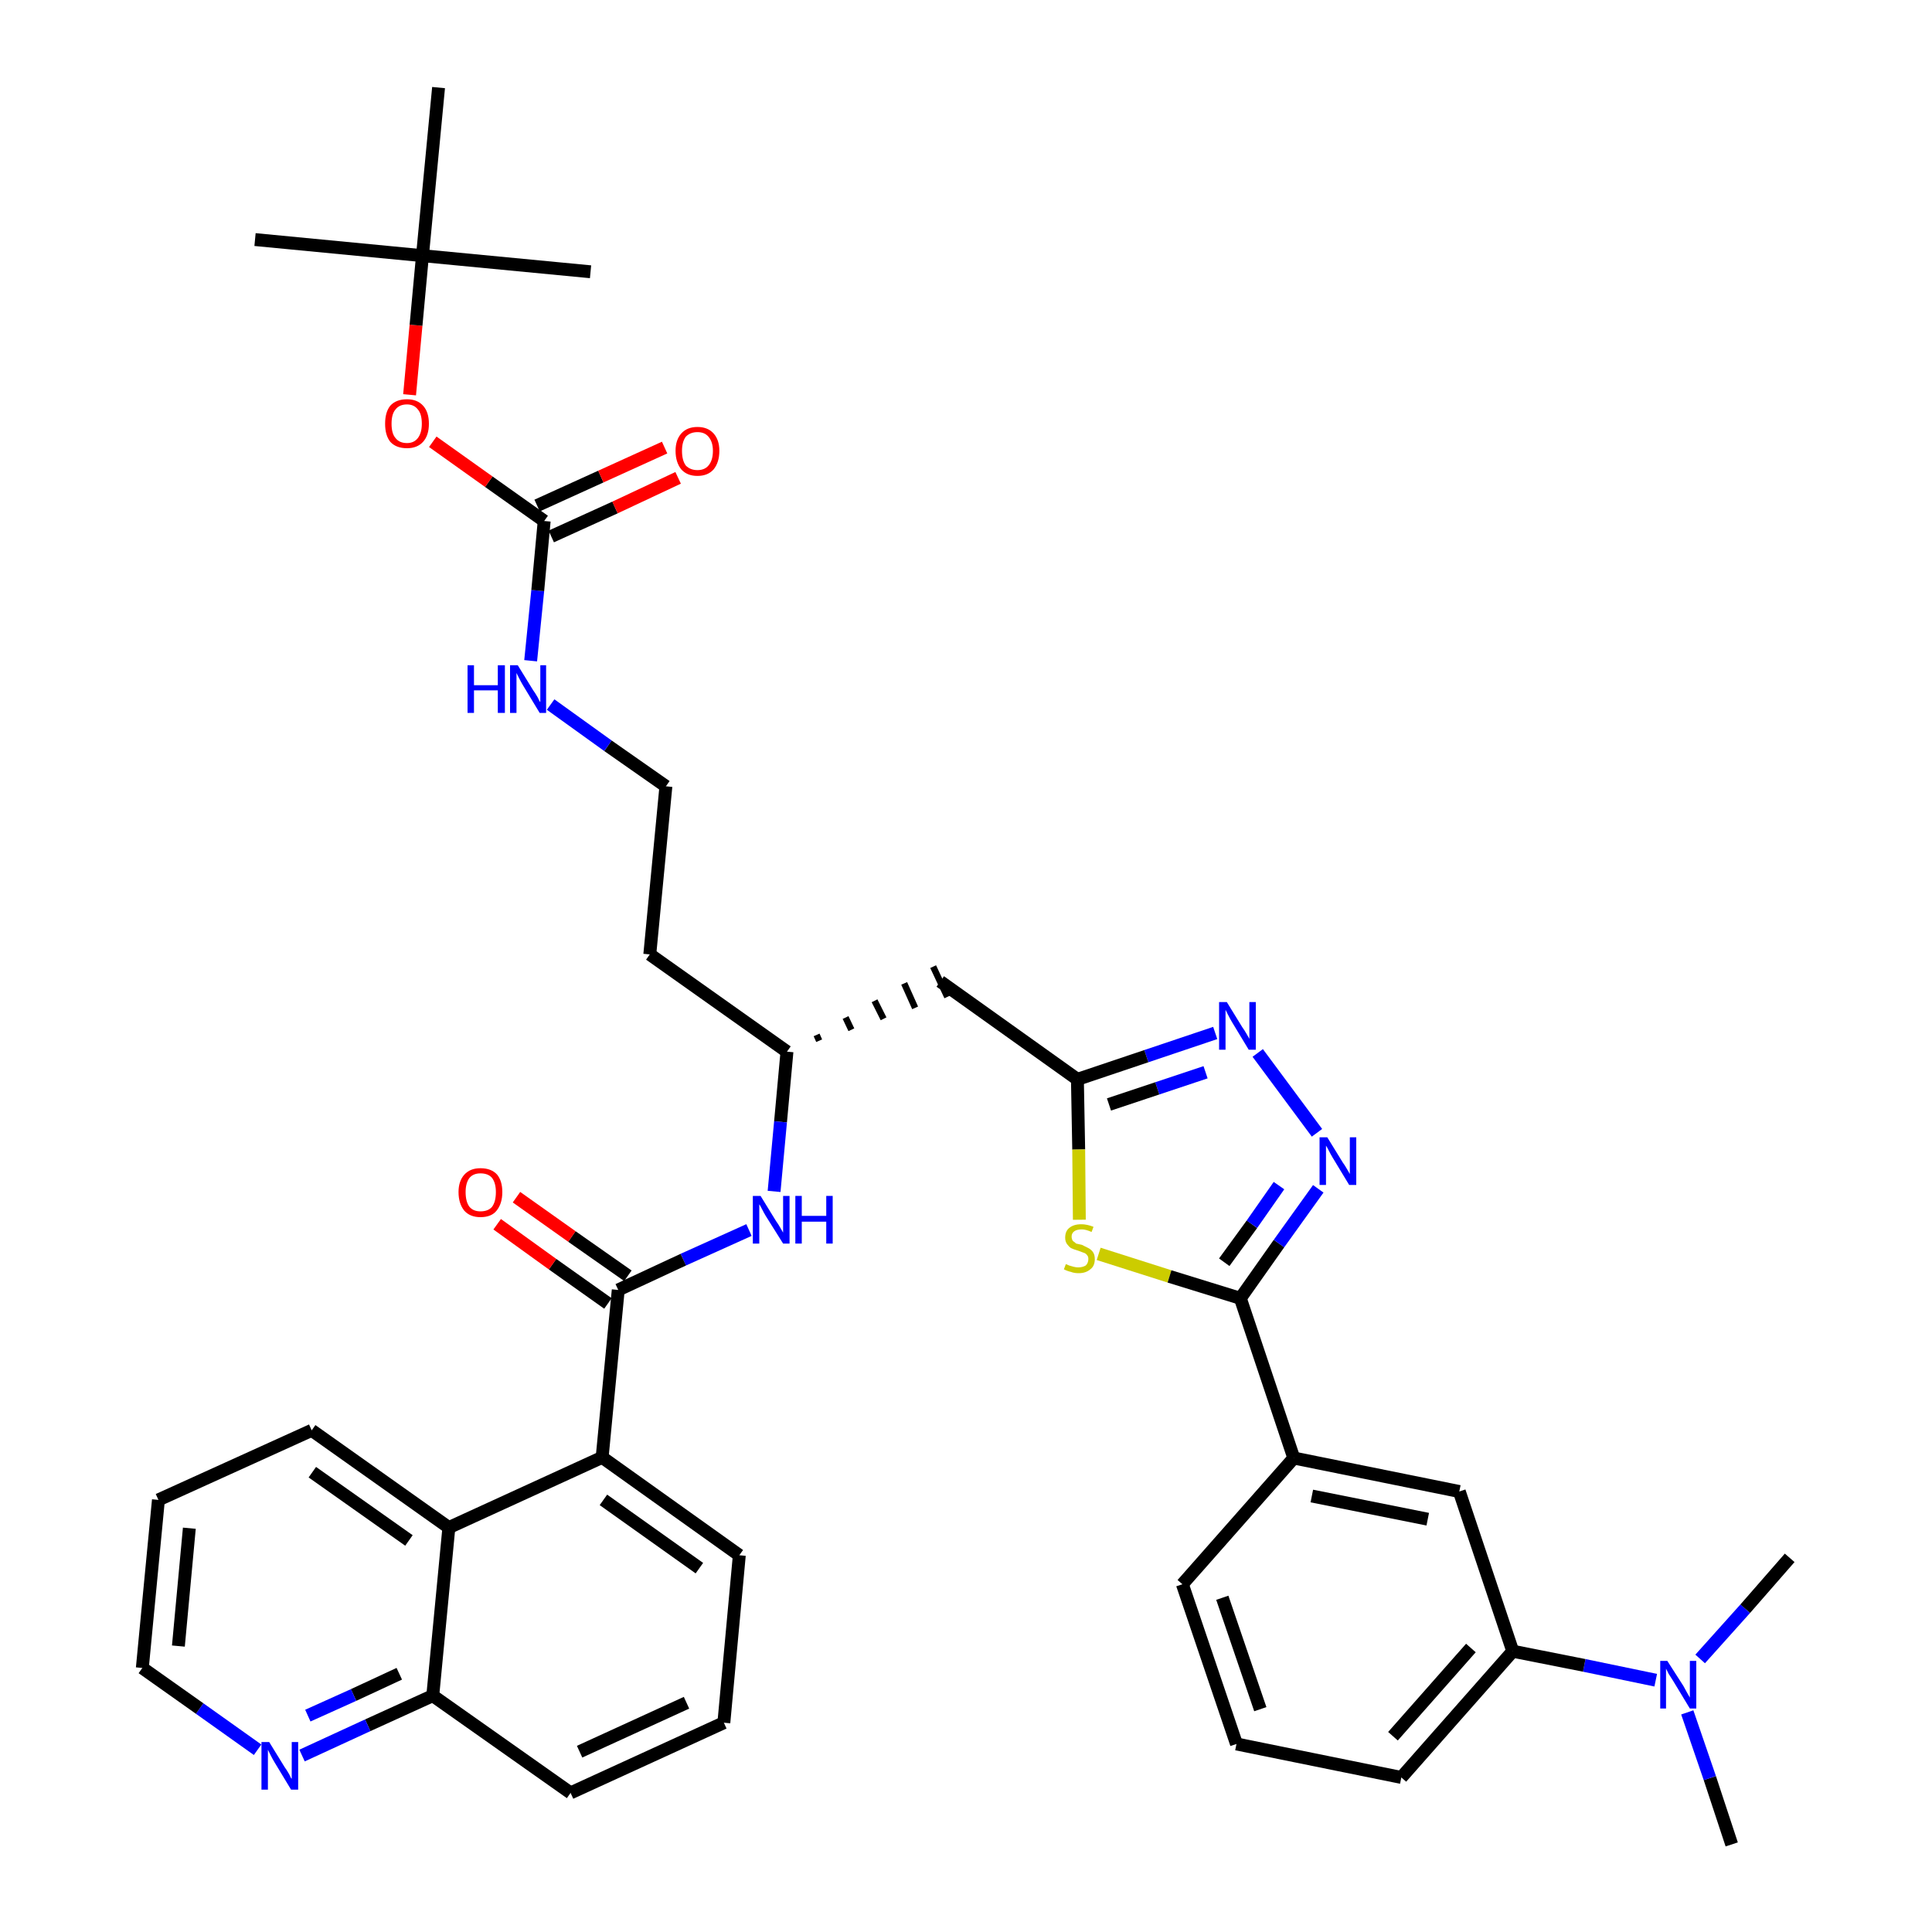 <?xml version='1.0' encoding='iso-8859-1'?>
<svg version='1.1' baseProfile='full'
              xmlns='http://www.w3.org/2000/svg'
                      xmlns:rdkit='http://www.rdkit.org/xml'
                      xmlns:xlink='http://www.w3.org/1999/xlink'
                  xml:space='preserve'
width='300px' height='300px' viewBox='0 0 300 300'>
<!-- END OF HEADER -->
<path class='bond-0 atom-0 atom-1' d='M 268.9,286.4 L 265.5,276.1' style='fill:none;fill-rule:evenodd;stroke:#000000;stroke-width:2.0px;stroke-linecap:butt;stroke-linejoin:miter;stroke-opacity:1' />
<path class='bond-0 atom-0 atom-1' d='M 265.5,276.1 L 262.0,265.9' style='fill:none;fill-rule:evenodd;stroke:#0000FF;stroke-width:2.0px;stroke-linecap:butt;stroke-linejoin:miter;stroke-opacity:1' />
<path class='bond-1 atom-1 atom-2' d='M 264.0,257.6 L 271.0,249.8' style='fill:none;fill-rule:evenodd;stroke:#0000FF;stroke-width:2.0px;stroke-linecap:butt;stroke-linejoin:miter;stroke-opacity:1' />
<path class='bond-1 atom-1 atom-2' d='M 271.0,249.8 L 277.9,241.9' style='fill:none;fill-rule:evenodd;stroke:#000000;stroke-width:2.0px;stroke-linecap:butt;stroke-linejoin:miter;stroke-opacity:1' />
<path class='bond-2 atom-1 atom-3' d='M 257.1,260.9 L 246.0,258.6' style='fill:none;fill-rule:evenodd;stroke:#0000FF;stroke-width:2.0px;stroke-linecap:butt;stroke-linejoin:miter;stroke-opacity:1' />
<path class='bond-2 atom-1 atom-3' d='M 246.0,258.6 L 234.9,256.4' style='fill:none;fill-rule:evenodd;stroke:#000000;stroke-width:2.0px;stroke-linecap:butt;stroke-linejoin:miter;stroke-opacity:1' />
<path class='bond-3 atom-3 atom-4' d='M 234.9,256.4 L 217.6,276.0' style='fill:none;fill-rule:evenodd;stroke:#000000;stroke-width:2.0px;stroke-linecap:butt;stroke-linejoin:miter;stroke-opacity:1' />
<path class='bond-3 atom-3 atom-4' d='M 228.4,255.9 L 216.3,269.6' style='fill:none;fill-rule:evenodd;stroke:#000000;stroke-width:2.0px;stroke-linecap:butt;stroke-linejoin:miter;stroke-opacity:1' />
<path class='bond-38 atom-38 atom-3' d='M 226.6,231.6 L 234.9,256.4' style='fill:none;fill-rule:evenodd;stroke:#000000;stroke-width:2.0px;stroke-linecap:butt;stroke-linejoin:miter;stroke-opacity:1' />
<path class='bond-4 atom-4 atom-5' d='M 217.6,276.0 L 192.0,270.8' style='fill:none;fill-rule:evenodd;stroke:#000000;stroke-width:2.0px;stroke-linecap:butt;stroke-linejoin:miter;stroke-opacity:1' />
<path class='bond-5 atom-5 atom-6' d='M 192.0,270.8 L 183.6,246.0' style='fill:none;fill-rule:evenodd;stroke:#000000;stroke-width:2.0px;stroke-linecap:butt;stroke-linejoin:miter;stroke-opacity:1' />
<path class='bond-5 atom-5 atom-6' d='M 195.7,265.4 L 189.8,248.1' style='fill:none;fill-rule:evenodd;stroke:#000000;stroke-width:2.0px;stroke-linecap:butt;stroke-linejoin:miter;stroke-opacity:1' />
<path class='bond-6 atom-6 atom-7' d='M 183.6,246.0 L 200.9,226.4' style='fill:none;fill-rule:evenodd;stroke:#000000;stroke-width:2.0px;stroke-linecap:butt;stroke-linejoin:miter;stroke-opacity:1' />
<path class='bond-7 atom-7 atom-8' d='M 200.9,226.4 L 192.6,201.6' style='fill:none;fill-rule:evenodd;stroke:#000000;stroke-width:2.0px;stroke-linecap:butt;stroke-linejoin:miter;stroke-opacity:1' />
<path class='bond-37 atom-7 atom-38' d='M 200.9,226.4 L 226.6,231.6' style='fill:none;fill-rule:evenodd;stroke:#000000;stroke-width:2.0px;stroke-linecap:butt;stroke-linejoin:miter;stroke-opacity:1' />
<path class='bond-37 atom-7 atom-38' d='M 203.7,232.3 L 221.7,235.9' style='fill:none;fill-rule:evenodd;stroke:#000000;stroke-width:2.0px;stroke-linecap:butt;stroke-linejoin:miter;stroke-opacity:1' />
<path class='bond-8 atom-8 atom-9' d='M 192.6,201.6 L 198.6,193.1' style='fill:none;fill-rule:evenodd;stroke:#000000;stroke-width:2.0px;stroke-linecap:butt;stroke-linejoin:miter;stroke-opacity:1' />
<path class='bond-8 atom-8 atom-9' d='M 198.6,193.1 L 204.7,184.6' style='fill:none;fill-rule:evenodd;stroke:#0000FF;stroke-width:2.0px;stroke-linecap:butt;stroke-linejoin:miter;stroke-opacity:1' />
<path class='bond-8 atom-8 atom-9' d='M 190.1,196.0 L 194.4,190.1' style='fill:none;fill-rule:evenodd;stroke:#000000;stroke-width:2.0px;stroke-linecap:butt;stroke-linejoin:miter;stroke-opacity:1' />
<path class='bond-8 atom-8 atom-9' d='M 194.4,190.1 L 198.6,184.1' style='fill:none;fill-rule:evenodd;stroke:#0000FF;stroke-width:2.0px;stroke-linecap:butt;stroke-linejoin:miter;stroke-opacity:1' />
<path class='bond-39 atom-37 atom-8' d='M 170.6,194.7 L 181.6,198.2' style='fill:none;fill-rule:evenodd;stroke:#CCCC00;stroke-width:2.0px;stroke-linecap:butt;stroke-linejoin:miter;stroke-opacity:1' />
<path class='bond-39 atom-37 atom-8' d='M 181.6,198.2 L 192.6,201.6' style='fill:none;fill-rule:evenodd;stroke:#000000;stroke-width:2.0px;stroke-linecap:butt;stroke-linejoin:miter;stroke-opacity:1' />
<path class='bond-9 atom-9 atom-10' d='M 204.5,175.9 L 195.3,163.5' style='fill:none;fill-rule:evenodd;stroke:#0000FF;stroke-width:2.0px;stroke-linecap:butt;stroke-linejoin:miter;stroke-opacity:1' />
<path class='bond-10 atom-10 atom-11' d='M 188.7,160.4 L 178.0,164.0' style='fill:none;fill-rule:evenodd;stroke:#0000FF;stroke-width:2.0px;stroke-linecap:butt;stroke-linejoin:miter;stroke-opacity:1' />
<path class='bond-10 atom-10 atom-11' d='M 178.0,164.0 L 167.3,167.6' style='fill:none;fill-rule:evenodd;stroke:#000000;stroke-width:2.0px;stroke-linecap:butt;stroke-linejoin:miter;stroke-opacity:1' />
<path class='bond-10 atom-10 atom-11' d='M 187.2,166.5 L 179.7,169.0' style='fill:none;fill-rule:evenodd;stroke:#0000FF;stroke-width:2.0px;stroke-linecap:butt;stroke-linejoin:miter;stroke-opacity:1' />
<path class='bond-10 atom-10 atom-11' d='M 179.7,169.0 L 172.2,171.5' style='fill:none;fill-rule:evenodd;stroke:#000000;stroke-width:2.0px;stroke-linecap:butt;stroke-linejoin:miter;stroke-opacity:1' />
<path class='bond-11 atom-11 atom-12' d='M 167.3,167.6 L 146.0,152.4' style='fill:none;fill-rule:evenodd;stroke:#000000;stroke-width:2.0px;stroke-linecap:butt;stroke-linejoin:miter;stroke-opacity:1' />
<path class='bond-36 atom-11 atom-37' d='M 167.3,167.6 L 167.5,178.5' style='fill:none;fill-rule:evenodd;stroke:#000000;stroke-width:2.0px;stroke-linecap:butt;stroke-linejoin:miter;stroke-opacity:1' />
<path class='bond-36 atom-11 atom-37' d='M 167.5,178.5 L 167.6,189.4' style='fill:none;fill-rule:evenodd;stroke:#CCCC00;stroke-width:2.0px;stroke-linecap:butt;stroke-linejoin:miter;stroke-opacity:1' />
<path class='bond-12 atom-13 atom-12' d='M 127.2,161.6 L 126.8,160.7' style='fill:none;fill-rule:evenodd;stroke:#000000;stroke-width:1.0px;stroke-linecap:butt;stroke-linejoin:miter;stroke-opacity:1' />
<path class='bond-12 atom-13 atom-12' d='M 132.2,159.9 L 131.3,158.0' style='fill:none;fill-rule:evenodd;stroke:#000000;stroke-width:1.0px;stroke-linecap:butt;stroke-linejoin:miter;stroke-opacity:1' />
<path class='bond-12 atom-13 atom-12' d='M 137.2,158.2 L 135.8,155.4' style='fill:none;fill-rule:evenodd;stroke:#000000;stroke-width:1.0px;stroke-linecap:butt;stroke-linejoin:miter;stroke-opacity:1' />
<path class='bond-12 atom-13 atom-12' d='M 142.1,156.5 L 140.4,152.7' style='fill:none;fill-rule:evenodd;stroke:#000000;stroke-width:1.0px;stroke-linecap:butt;stroke-linejoin:miter;stroke-opacity:1' />
<path class='bond-12 atom-13 atom-12' d='M 147.1,154.8 L 144.9,150.1' style='fill:none;fill-rule:evenodd;stroke:#000000;stroke-width:1.0px;stroke-linecap:butt;stroke-linejoin:miter;stroke-opacity:1' />
<path class='bond-13 atom-13 atom-14' d='M 122.2,163.3 L 100.9,148.2' style='fill:none;fill-rule:evenodd;stroke:#000000;stroke-width:2.0px;stroke-linecap:butt;stroke-linejoin:miter;stroke-opacity:1' />
<path class='bond-23 atom-13 atom-24' d='M 122.2,163.3 L 121.2,174.2' style='fill:none;fill-rule:evenodd;stroke:#000000;stroke-width:2.0px;stroke-linecap:butt;stroke-linejoin:miter;stroke-opacity:1' />
<path class='bond-23 atom-13 atom-24' d='M 121.2,174.2 L 120.2,185.0' style='fill:none;fill-rule:evenodd;stroke:#0000FF;stroke-width:2.0px;stroke-linecap:butt;stroke-linejoin:miter;stroke-opacity:1' />
<path class='bond-14 atom-14 atom-15' d='M 100.9,148.2 L 103.4,122.1' style='fill:none;fill-rule:evenodd;stroke:#000000;stroke-width:2.0px;stroke-linecap:butt;stroke-linejoin:miter;stroke-opacity:1' />
<path class='bond-15 atom-15 atom-16' d='M 103.4,122.1 L 94.4,115.8' style='fill:none;fill-rule:evenodd;stroke:#000000;stroke-width:2.0px;stroke-linecap:butt;stroke-linejoin:miter;stroke-opacity:1' />
<path class='bond-15 atom-15 atom-16' d='M 94.4,115.8 L 85.5,109.4' style='fill:none;fill-rule:evenodd;stroke:#0000FF;stroke-width:2.0px;stroke-linecap:butt;stroke-linejoin:miter;stroke-opacity:1' />
<path class='bond-16 atom-16 atom-17' d='M 82.4,102.6 L 83.5,91.7' style='fill:none;fill-rule:evenodd;stroke:#0000FF;stroke-width:2.0px;stroke-linecap:butt;stroke-linejoin:miter;stroke-opacity:1' />
<path class='bond-16 atom-16 atom-17' d='M 83.5,91.7 L 84.5,80.9' style='fill:none;fill-rule:evenodd;stroke:#000000;stroke-width:2.0px;stroke-linecap:butt;stroke-linejoin:miter;stroke-opacity:1' />
<path class='bond-17 atom-17 atom-18' d='M 85.6,83.3 L 95.5,78.8' style='fill:none;fill-rule:evenodd;stroke:#000000;stroke-width:2.0px;stroke-linecap:butt;stroke-linejoin:miter;stroke-opacity:1' />
<path class='bond-17 atom-17 atom-18' d='M 95.5,78.8 L 105.3,74.2' style='fill:none;fill-rule:evenodd;stroke:#FF0000;stroke-width:2.0px;stroke-linecap:butt;stroke-linejoin:miter;stroke-opacity:1' />
<path class='bond-17 atom-17 atom-18' d='M 83.4,78.5 L 93.3,74.0' style='fill:none;fill-rule:evenodd;stroke:#000000;stroke-width:2.0px;stroke-linecap:butt;stroke-linejoin:miter;stroke-opacity:1' />
<path class='bond-17 atom-17 atom-18' d='M 93.3,74.0 L 103.2,69.5' style='fill:none;fill-rule:evenodd;stroke:#FF0000;stroke-width:2.0px;stroke-linecap:butt;stroke-linejoin:miter;stroke-opacity:1' />
<path class='bond-18 atom-17 atom-19' d='M 84.5,80.9 L 75.9,74.8' style='fill:none;fill-rule:evenodd;stroke:#000000;stroke-width:2.0px;stroke-linecap:butt;stroke-linejoin:miter;stroke-opacity:1' />
<path class='bond-18 atom-17 atom-19' d='M 75.9,74.8 L 67.2,68.6' style='fill:none;fill-rule:evenodd;stroke:#FF0000;stroke-width:2.0px;stroke-linecap:butt;stroke-linejoin:miter;stroke-opacity:1' />
<path class='bond-19 atom-19 atom-20' d='M 63.6,61.3 L 64.6,50.5' style='fill:none;fill-rule:evenodd;stroke:#FF0000;stroke-width:2.0px;stroke-linecap:butt;stroke-linejoin:miter;stroke-opacity:1' />
<path class='bond-19 atom-19 atom-20' d='M 64.6,50.5 L 65.6,39.7' style='fill:none;fill-rule:evenodd;stroke:#000000;stroke-width:2.0px;stroke-linecap:butt;stroke-linejoin:miter;stroke-opacity:1' />
<path class='bond-20 atom-20 atom-21' d='M 65.6,39.7 L 39.6,37.2' style='fill:none;fill-rule:evenodd;stroke:#000000;stroke-width:2.0px;stroke-linecap:butt;stroke-linejoin:miter;stroke-opacity:1' />
<path class='bond-21 atom-20 atom-22' d='M 65.6,39.7 L 91.7,42.2' style='fill:none;fill-rule:evenodd;stroke:#000000;stroke-width:2.0px;stroke-linecap:butt;stroke-linejoin:miter;stroke-opacity:1' />
<path class='bond-22 atom-20 atom-23' d='M 65.6,39.7 L 68.1,13.6' style='fill:none;fill-rule:evenodd;stroke:#000000;stroke-width:2.0px;stroke-linecap:butt;stroke-linejoin:miter;stroke-opacity:1' />
<path class='bond-24 atom-24 atom-25' d='M 116.3,191.0 L 106.1,195.6' style='fill:none;fill-rule:evenodd;stroke:#0000FF;stroke-width:2.0px;stroke-linecap:butt;stroke-linejoin:miter;stroke-opacity:1' />
<path class='bond-24 atom-24 atom-25' d='M 106.1,195.6 L 96.0,200.3' style='fill:none;fill-rule:evenodd;stroke:#000000;stroke-width:2.0px;stroke-linecap:butt;stroke-linejoin:miter;stroke-opacity:1' />
<path class='bond-25 atom-25 atom-26' d='M 97.5,198.1 L 88.8,192.0' style='fill:none;fill-rule:evenodd;stroke:#000000;stroke-width:2.0px;stroke-linecap:butt;stroke-linejoin:miter;stroke-opacity:1' />
<path class='bond-25 atom-25 atom-26' d='M 88.8,192.0 L 80.2,185.9' style='fill:none;fill-rule:evenodd;stroke:#FF0000;stroke-width:2.0px;stroke-linecap:butt;stroke-linejoin:miter;stroke-opacity:1' />
<path class='bond-25 atom-25 atom-26' d='M 94.4,202.4 L 85.8,196.3' style='fill:none;fill-rule:evenodd;stroke:#000000;stroke-width:2.0px;stroke-linecap:butt;stroke-linejoin:miter;stroke-opacity:1' />
<path class='bond-25 atom-25 atom-26' d='M 85.8,196.3 L 77.2,190.1' style='fill:none;fill-rule:evenodd;stroke:#FF0000;stroke-width:2.0px;stroke-linecap:butt;stroke-linejoin:miter;stroke-opacity:1' />
<path class='bond-26 atom-25 atom-27' d='M 96.0,200.3 L 93.5,226.3' style='fill:none;fill-rule:evenodd;stroke:#000000;stroke-width:2.0px;stroke-linecap:butt;stroke-linejoin:miter;stroke-opacity:1' />
<path class='bond-27 atom-27 atom-28' d='M 93.5,226.3 L 114.8,241.5' style='fill:none;fill-rule:evenodd;stroke:#000000;stroke-width:2.0px;stroke-linecap:butt;stroke-linejoin:miter;stroke-opacity:1' />
<path class='bond-27 atom-27 atom-28' d='M 93.7,232.9 L 108.6,243.5' style='fill:none;fill-rule:evenodd;stroke:#000000;stroke-width:2.0px;stroke-linecap:butt;stroke-linejoin:miter;stroke-opacity:1' />
<path class='bond-40 atom-36 atom-27' d='M 69.7,237.2 L 93.5,226.3' style='fill:none;fill-rule:evenodd;stroke:#000000;stroke-width:2.0px;stroke-linecap:butt;stroke-linejoin:miter;stroke-opacity:1' />
<path class='bond-28 atom-28 atom-29' d='M 114.8,241.5 L 112.4,267.5' style='fill:none;fill-rule:evenodd;stroke:#000000;stroke-width:2.0px;stroke-linecap:butt;stroke-linejoin:miter;stroke-opacity:1' />
<path class='bond-29 atom-29 atom-30' d='M 112.4,267.5 L 88.6,278.4' style='fill:none;fill-rule:evenodd;stroke:#000000;stroke-width:2.0px;stroke-linecap:butt;stroke-linejoin:miter;stroke-opacity:1' />
<path class='bond-29 atom-29 atom-30' d='M 106.6,264.4 L 90.0,272.0' style='fill:none;fill-rule:evenodd;stroke:#000000;stroke-width:2.0px;stroke-linecap:butt;stroke-linejoin:miter;stroke-opacity:1' />
<path class='bond-30 atom-30 atom-31' d='M 88.6,278.4 L 67.2,263.3' style='fill:none;fill-rule:evenodd;stroke:#000000;stroke-width:2.0px;stroke-linecap:butt;stroke-linejoin:miter;stroke-opacity:1' />
<path class='bond-31 atom-31 atom-32' d='M 67.2,263.3 L 57.1,267.9' style='fill:none;fill-rule:evenodd;stroke:#000000;stroke-width:2.0px;stroke-linecap:butt;stroke-linejoin:miter;stroke-opacity:1' />
<path class='bond-31 atom-31 atom-32' d='M 57.1,267.9 L 46.9,272.6' style='fill:none;fill-rule:evenodd;stroke:#0000FF;stroke-width:2.0px;stroke-linecap:butt;stroke-linejoin:miter;stroke-opacity:1' />
<path class='bond-31 atom-31 atom-32' d='M 62.0,259.9 L 54.9,263.2' style='fill:none;fill-rule:evenodd;stroke:#000000;stroke-width:2.0px;stroke-linecap:butt;stroke-linejoin:miter;stroke-opacity:1' />
<path class='bond-31 atom-31 atom-32' d='M 54.9,263.2 L 47.8,266.4' style='fill:none;fill-rule:evenodd;stroke:#0000FF;stroke-width:2.0px;stroke-linecap:butt;stroke-linejoin:miter;stroke-opacity:1' />
<path class='bond-41 atom-36 atom-31' d='M 69.7,237.2 L 67.2,263.3' style='fill:none;fill-rule:evenodd;stroke:#000000;stroke-width:2.0px;stroke-linecap:butt;stroke-linejoin:miter;stroke-opacity:1' />
<path class='bond-32 atom-32 atom-33' d='M 40.0,271.7 L 31.0,265.3' style='fill:none;fill-rule:evenodd;stroke:#0000FF;stroke-width:2.0px;stroke-linecap:butt;stroke-linejoin:miter;stroke-opacity:1' />
<path class='bond-32 atom-32 atom-33' d='M 31.0,265.3 L 22.1,259.0' style='fill:none;fill-rule:evenodd;stroke:#000000;stroke-width:2.0px;stroke-linecap:butt;stroke-linejoin:miter;stroke-opacity:1' />
<path class='bond-33 atom-33 atom-34' d='M 22.1,259.0 L 24.6,232.9' style='fill:none;fill-rule:evenodd;stroke:#000000;stroke-width:2.0px;stroke-linecap:butt;stroke-linejoin:miter;stroke-opacity:1' />
<path class='bond-33 atom-33 atom-34' d='M 27.7,255.6 L 29.4,237.3' style='fill:none;fill-rule:evenodd;stroke:#000000;stroke-width:2.0px;stroke-linecap:butt;stroke-linejoin:miter;stroke-opacity:1' />
<path class='bond-34 atom-34 atom-35' d='M 24.6,232.9 L 48.4,222.1' style='fill:none;fill-rule:evenodd;stroke:#000000;stroke-width:2.0px;stroke-linecap:butt;stroke-linejoin:miter;stroke-opacity:1' />
<path class='bond-35 atom-35 atom-36' d='M 48.4,222.1 L 69.7,237.2' style='fill:none;fill-rule:evenodd;stroke:#000000;stroke-width:2.0px;stroke-linecap:butt;stroke-linejoin:miter;stroke-opacity:1' />
<path class='bond-35 atom-35 atom-36' d='M 48.5,228.6 L 63.5,239.2' style='fill:none;fill-rule:evenodd;stroke:#000000;stroke-width:2.0px;stroke-linecap:butt;stroke-linejoin:miter;stroke-opacity:1' />
<path  class='atom-1' d='M 258.9 257.9
L 261.4 261.8
Q 261.6 262.2, 262.0 262.9
Q 262.4 263.6, 262.4 263.6
L 262.4 257.9
L 263.4 257.9
L 263.4 265.3
L 262.4 265.3
L 259.8 261.0
Q 259.5 260.5, 259.1 259.9
Q 258.8 259.3, 258.7 259.1
L 258.7 265.3
L 257.8 265.3
L 257.8 257.9
L 258.9 257.9
' fill='#0000FF'/>
<path  class='atom-9' d='M 206.1 176.6
L 208.5 180.5
Q 208.8 180.9, 209.2 181.6
Q 209.6 182.3, 209.6 182.3
L 209.6 176.6
L 210.6 176.6
L 210.6 184.0
L 209.5 184.0
L 206.9 179.7
Q 206.6 179.2, 206.3 178.6
Q 206.0 178.0, 205.9 177.9
L 205.9 184.0
L 204.9 184.0
L 204.9 176.6
L 206.1 176.6
' fill='#0000FF'/>
<path  class='atom-10' d='M 190.5 155.6
L 192.9 159.5
Q 193.2 159.9, 193.6 160.6
Q 194.0 161.3, 194.0 161.3
L 194.0 155.6
L 195.0 155.6
L 195.0 163.0
L 193.9 163.0
L 191.3 158.7
Q 191.0 158.2, 190.7 157.6
Q 190.4 157.0, 190.3 156.8
L 190.3 163.0
L 189.3 163.0
L 189.3 155.6
L 190.5 155.6
' fill='#0000FF'/>
<path  class='atom-16' d='M 72.6 103.3
L 73.6 103.3
L 73.6 106.4
L 77.3 106.4
L 77.3 103.3
L 78.4 103.3
L 78.4 110.7
L 77.3 110.7
L 77.3 107.2
L 73.6 107.2
L 73.6 110.7
L 72.6 110.7
L 72.6 103.3
' fill='#0000FF'/>
<path  class='atom-16' d='M 80.4 103.3
L 82.8 107.2
Q 83.1 107.6, 83.5 108.3
Q 83.8 109.0, 83.9 109.0
L 83.9 103.3
L 84.8 103.3
L 84.8 110.7
L 83.8 110.7
L 81.2 106.4
Q 80.9 105.9, 80.6 105.3
Q 80.3 104.7, 80.2 104.5
L 80.2 110.7
L 79.2 110.7
L 79.2 103.3
L 80.4 103.3
' fill='#0000FF'/>
<path  class='atom-18' d='M 104.9 70.0
Q 104.9 68.3, 105.8 67.3
Q 106.7 66.3, 108.3 66.3
Q 109.9 66.3, 110.8 67.3
Q 111.7 68.3, 111.7 70.0
Q 111.7 71.8, 110.8 72.9
Q 109.9 73.9, 108.3 73.9
Q 106.7 73.9, 105.8 72.9
Q 104.9 71.8, 104.9 70.0
M 108.3 73.0
Q 109.4 73.0, 110.0 72.3
Q 110.7 71.5, 110.7 70.0
Q 110.7 68.6, 110.0 67.8
Q 109.4 67.1, 108.3 67.1
Q 107.2 67.1, 106.5 67.8
Q 105.9 68.6, 105.9 70.0
Q 105.9 71.5, 106.5 72.3
Q 107.2 73.0, 108.3 73.0
' fill='#FF0000'/>
<path  class='atom-19' d='M 59.8 65.8
Q 59.8 64.0, 60.6 63.0
Q 61.5 62.0, 63.2 62.0
Q 64.8 62.0, 65.7 63.0
Q 66.6 64.0, 66.6 65.8
Q 66.6 67.6, 65.7 68.6
Q 64.8 69.6, 63.2 69.6
Q 61.5 69.6, 60.6 68.6
Q 59.8 67.6, 59.8 65.8
M 63.2 68.8
Q 64.3 68.8, 64.9 68.0
Q 65.5 67.2, 65.5 65.8
Q 65.5 64.3, 64.9 63.6
Q 64.3 62.8, 63.2 62.8
Q 62.0 62.8, 61.4 63.6
Q 60.8 64.3, 60.8 65.8
Q 60.8 67.3, 61.4 68.0
Q 62.0 68.8, 63.2 68.8
' fill='#FF0000'/>
<path  class='atom-24' d='M 118.1 185.7
L 120.5 189.6
Q 120.8 190.0, 121.2 190.7
Q 121.6 191.4, 121.6 191.4
L 121.6 185.7
L 122.6 185.7
L 122.6 193.1
L 121.6 193.1
L 118.9 188.8
Q 118.6 188.3, 118.3 187.7
Q 118.0 187.1, 117.9 187.0
L 117.9 193.1
L 116.9 193.1
L 116.9 185.7
L 118.1 185.7
' fill='#0000FF'/>
<path  class='atom-24' d='M 123.5 185.7
L 124.5 185.7
L 124.5 188.8
L 128.3 188.8
L 128.3 185.7
L 129.3 185.7
L 129.3 193.1
L 128.3 193.1
L 128.3 189.7
L 124.5 189.7
L 124.5 193.1
L 123.5 193.1
L 123.5 185.7
' fill='#0000FF'/>
<path  class='atom-26' d='M 71.2 185.1
Q 71.2 183.4, 72.1 182.4
Q 73.0 181.4, 74.6 181.4
Q 76.3 181.4, 77.2 182.4
Q 78.0 183.4, 78.0 185.1
Q 78.0 186.9, 77.1 188.0
Q 76.3 189.0, 74.6 189.0
Q 73.0 189.0, 72.1 188.0
Q 71.2 186.9, 71.2 185.1
M 74.6 188.1
Q 75.8 188.1, 76.4 187.4
Q 77.0 186.6, 77.0 185.1
Q 77.0 183.7, 76.4 182.9
Q 75.8 182.2, 74.6 182.2
Q 73.5 182.2, 72.9 182.9
Q 72.3 183.7, 72.3 185.1
Q 72.3 186.6, 72.9 187.4
Q 73.5 188.1, 74.6 188.1
' fill='#FF0000'/>
<path  class='atom-32' d='M 41.8 270.5
L 44.2 274.4
Q 44.5 274.8, 44.9 275.5
Q 45.2 276.2, 45.3 276.2
L 45.3 270.5
L 46.3 270.5
L 46.3 277.9
L 45.2 277.9
L 42.6 273.6
Q 42.3 273.1, 42.0 272.5
Q 41.7 271.9, 41.6 271.7
L 41.6 277.9
L 40.6 277.9
L 40.6 270.5
L 41.8 270.5
' fill='#0000FF'/>
<path  class='atom-37' d='M 165.5 196.3
Q 165.6 196.3, 166.0 196.5
Q 166.3 196.6, 166.7 196.7
Q 167.1 196.8, 167.4 196.8
Q 168.1 196.8, 168.6 196.5
Q 169.0 196.1, 169.0 195.5
Q 169.0 195.1, 168.8 194.9
Q 168.6 194.6, 168.2 194.5
Q 167.9 194.4, 167.4 194.2
Q 166.7 194.0, 166.3 193.8
Q 166.0 193.6, 165.7 193.2
Q 165.4 192.8, 165.4 192.2
Q 165.4 191.2, 166.0 190.7
Q 166.7 190.1, 167.9 190.1
Q 168.8 190.1, 169.8 190.5
L 169.5 191.3
Q 168.6 190.9, 168.0 190.9
Q 167.2 190.9, 166.8 191.2
Q 166.4 191.5, 166.4 192.0
Q 166.4 192.4, 166.6 192.7
Q 166.9 192.9, 167.1 193.1
Q 167.5 193.2, 168.0 193.3
Q 168.6 193.6, 169.0 193.8
Q 169.4 194.0, 169.7 194.4
Q 170.0 194.8, 170.0 195.5
Q 170.0 196.6, 169.3 197.1
Q 168.6 197.7, 167.5 197.7
Q 166.8 197.7, 166.3 197.5
Q 165.8 197.4, 165.2 197.1
L 165.5 196.3
' fill='#CCCC00'/>
</svg>
